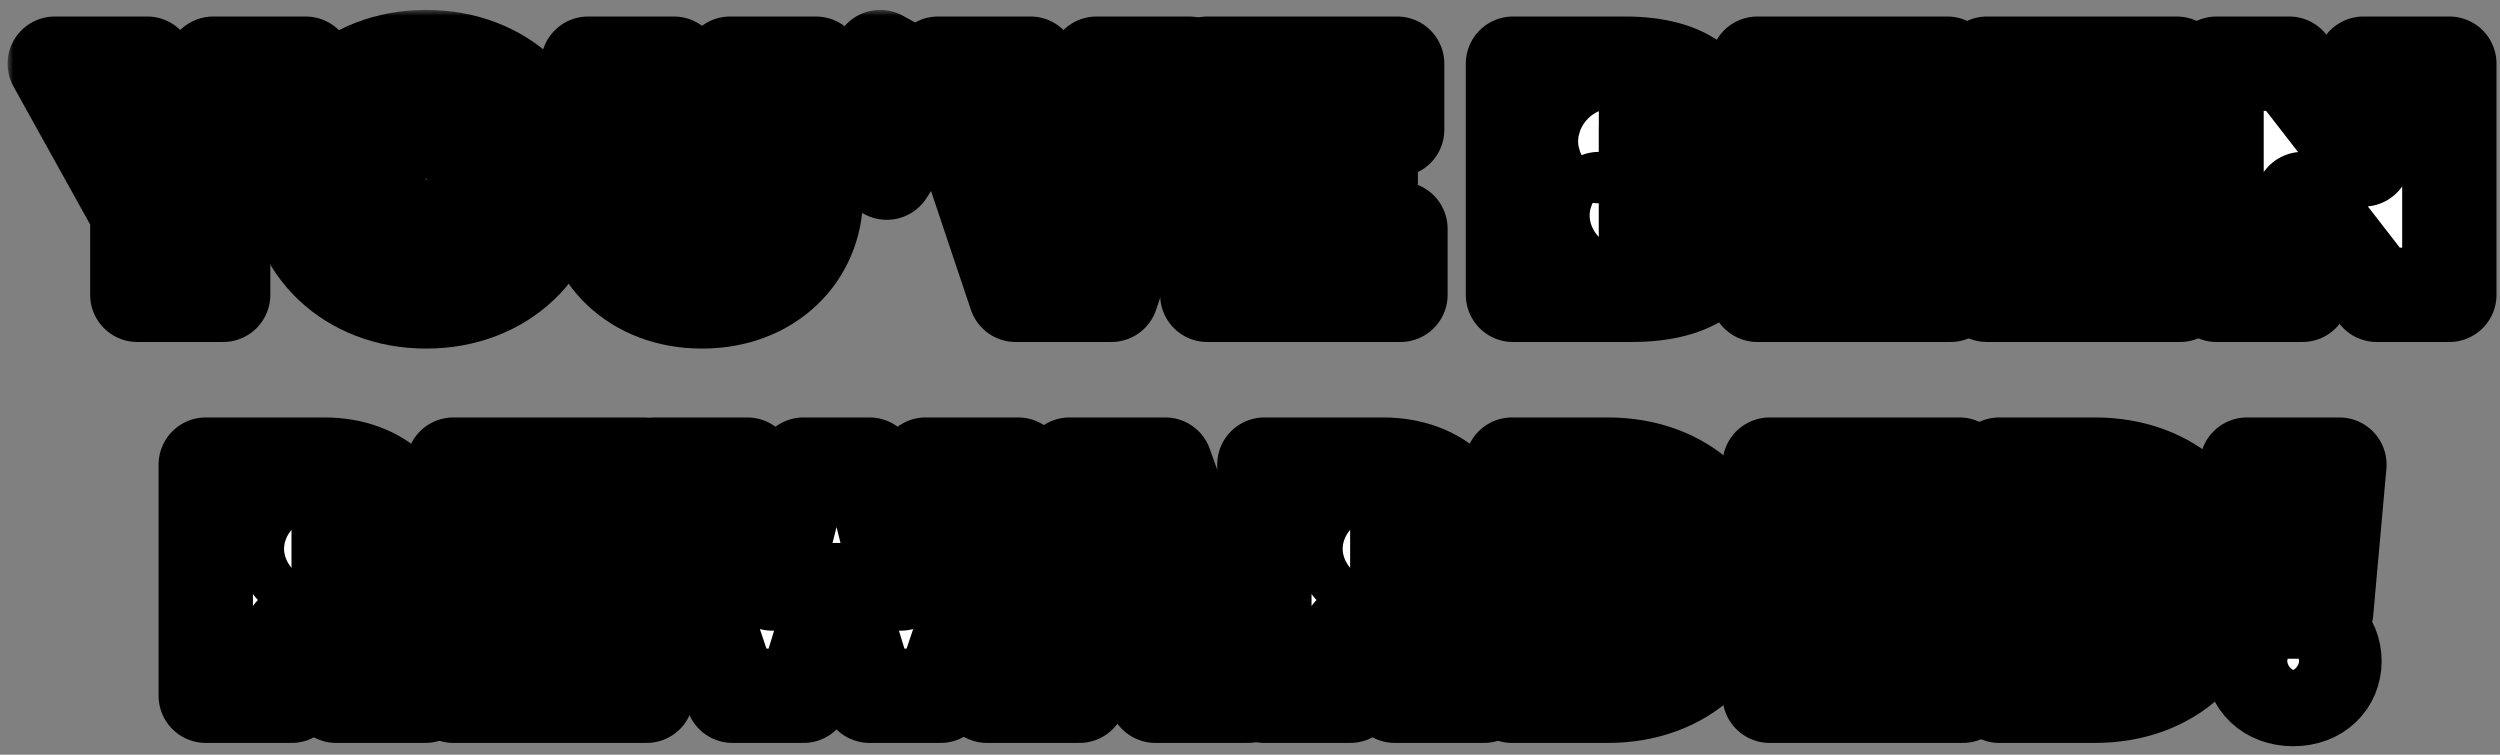 <svg width="212" height="64" viewBox="0 0 212 64" fill="none" xmlns="http://www.w3.org/2000/svg">
<rect x="0" y="0" width="212" height="64" fill="#808080" stroke="none"/>
<mask id="path-1-outside-1_4947_8074" maskUnits="userSpaceOnUse" x="0.644" y="0.84" width="212" height="63" fill="black">
<rect fill="white" x="0.644" y="0.84" width="212" height="63"/>
<path d="M11.644 25H18.924V18L25.924 5.4H18.084L15.34 12.54H15.228L12.484 5.4H4.644L11.644 18V25Z"/>
<path d="M36.142 4.84C29.562 4.84 24.942 9.46 24.942 15.2C24.942 20.94 29.562 25.56 36.142 25.56C42.722 25.56 47.342 20.94 47.342 15.2C47.342 9.46 42.722 4.84 36.142 4.84ZM32.222 15.2C32.222 12.96 33.902 11.28 36.142 11.28C38.382 11.28 40.062 12.96 40.062 15.2C40.062 17.44 38.382 19.12 36.142 19.12C33.902 19.12 32.222 17.44 32.222 15.2Z"/>
<path d="M49.871 16.6C49.871 21.64 53.791 25.56 59.531 25.56C65.271 25.56 69.191 21.64 69.191 16.6V5.4H61.911V16.6C61.911 18.168 60.959 19.12 59.531 19.12C58.103 19.12 57.151 18.168 57.151 16.6V5.4H49.871V16.6Z"/>
<path d="M71.139 12.4L75.199 14.64L79.679 7.64L74.639 4.84L71.139 12.4Z"/>
<path d="M86.125 25H94.245L100.825 5.4H92.985L90.241 18.28H90.129L87.385 5.4H79.545L86.125 25Z"/>
<path d="M102.378 25H118.758V19.4H109.658V17.44H116.238V12.96H109.658V11H118.478V5.4H102.378V25Z"/>
<path d="M128.3 25H138.38C143.98 25 146.36 22.62 146.36 19.54C146.36 17.468 145.156 16.208 143.98 15.536C143.28 15.144 142.468 14.864 141.6 14.696V14.584C142.3 14.416 142.916 14.164 143.476 13.8C144.456 13.156 145.38 12.12 145.38 10.3C145.38 7.64 143.112 5.4 137.82 5.4H128.3V25ZM135.58 19.68V16.88H137.26C138.24 16.88 138.8 17.412 138.8 18.28C138.8 19.148 138.24 19.68 137.26 19.68H135.58ZM135.58 13.24V10.72H136.42C137.344 10.72 137.82 11.196 137.82 11.98C137.82 12.764 137.344 13.24 136.42 13.24H135.58Z"/>
<path d="M149.026 25H165.406V19.4H156.306V17.44H162.886V12.96H156.306V11H165.126V5.4H149.026V25Z"/>
<path d="M168.495 25H184.875V19.4H175.775V17.44H182.355V12.96H175.775V11H184.595V5.4H168.495V25Z"/>
<path d="M187.964 25H195.244V16.88L201.544 25H207.704V5.4H200.424V13.52L194.124 5.4H187.964V25Z"/>
<path d="M17.448 59H24.728V53.68H25.988L28.508 59H36.068L32.288 52.28C32.848 51.916 33.352 51.468 33.828 50.936C34.584 50.012 35.368 48.584 35.368 46.54C35.368 42.48 32.288 39.4 27.528 39.4H17.448V59ZM24.728 48.08V45H26.408C27.528 45 28.088 45.672 28.088 46.54C28.088 47.408 27.528 48.08 26.408 48.08H24.728Z"/>
<path d="M38.448 59H54.828V53.4H45.728V51.44H52.308V46.96H45.728V45H54.548V39.4H38.448V59Z"/>
<path d="M62.117 59H68.137L70.881 50.04H70.993L73.737 59H79.757L86.337 39.4H78.497L76.397 49.48H76.257L73.737 39.4H68.137L65.617 49.48H65.477L63.377 39.4H55.537L62.117 59Z"/>
<path d="M83.698 59H91.538L92.378 55.64H97.138L97.978 59H105.818L98.818 39.4H90.698L83.698 59ZM93.358 51.44L94.702 45.98H94.814L96.158 51.44H93.358Z"/>
<path d="M107.218 59H114.498V53.68H115.758L118.278 59H125.838L122.058 52.28C122.618 51.916 123.122 51.468 123.598 50.936C124.354 50.012 125.138 48.584 125.138 46.54C125.138 42.48 122.058 39.4 117.298 39.4H107.218V59ZM114.498 48.08V45H116.178C117.298 45 117.858 45.672 117.858 46.54C117.858 47.408 117.298 48.08 116.178 48.08H114.498Z"/>
<path d="M128.218 59H136.338C142.918 59 147.258 54.66 147.258 49.2C147.258 43.74 142.918 39.4 136.338 39.4H128.218V59ZM135.498 53.12V45.28H136.338C138.578 45.28 139.978 46.652 139.978 49.2C139.978 51.748 138.578 53.12 136.338 53.12H135.498Z"/>
<path d="M150.065 59H166.445V53.4H157.345V51.44H163.925V46.96H157.345V45H166.165V39.4H150.065V59Z"/>
<path d="M169.534 59H177.654C184.234 59 188.574 54.66 188.574 49.2C188.574 43.74 184.234 39.4 177.654 39.4H169.534V59ZM176.814 53.12V45.28H177.654C179.894 45.28 181.294 46.652 181.294 49.2C181.294 51.748 179.894 53.12 177.654 53.12H176.814Z"/>
<path d="M191.662 51.86H197.262L198.382 39.4H190.542L191.662 51.86ZM190.962 56.06C190.962 57.88 192.334 59.28 194.462 59.28C196.59 59.28 197.962 57.88 197.962 56.06C197.962 54.24 196.59 52.84 194.462 52.84C192.334 52.84 190.962 54.24 190.962 56.06Z"/>
</mask>
<path d="M11.644 25H18.924V18L25.924 5.4H18.084L15.34 12.54H15.228L12.484 5.4H4.644L11.644 18V25Z" fill="white"/>
<path d="M36.142 4.84C29.562 4.84 24.942 9.46 24.942 15.2C24.942 20.94 29.562 25.56 36.142 25.56C42.722 25.56 47.342 20.94 47.342 15.2C47.342 9.46 42.722 4.84 36.142 4.84ZM32.222 15.2C32.222 12.96 33.902 11.28 36.142 11.28C38.382 11.28 40.062 12.96 40.062 15.2C40.062 17.44 38.382 19.12 36.142 19.12C33.902 19.12 32.222 17.44 32.222 15.2Z" fill="white"/>
<path d="M49.871 16.6C49.871 21.64 53.791 25.56 59.531 25.56C65.271 25.56 69.191 21.64 69.191 16.6V5.4H61.911V16.6C61.911 18.168 60.959 19.12 59.531 19.12C58.103 19.12 57.151 18.168 57.151 16.6V5.4H49.871V16.6Z" fill="white"/>
<path d="M71.139 12.4L75.199 14.64L79.679 7.64L74.639 4.84L71.139 12.4Z" fill="white"/>
<path d="M86.125 25H94.245L100.825 5.4H92.985L90.241 18.28H90.129L87.385 5.4H79.545L86.125 25Z" fill="white"/>
<path d="M102.378 25H118.758V19.4H109.658V17.44H116.238V12.96H109.658V11H118.478V5.4H102.378V25Z" fill="white"/>
<path d="M128.3 25H138.38C143.98 25 146.36 22.62 146.36 19.54C146.36 17.468 145.156 16.208 143.98 15.536C143.28 15.144 142.468 14.864 141.6 14.696V14.584C142.3 14.416 142.916 14.164 143.476 13.8C144.456 13.156 145.38 12.12 145.38 10.3C145.38 7.64 143.112 5.4 137.82 5.4H128.3V25ZM135.58 19.68V16.88H137.26C138.24 16.88 138.8 17.412 138.8 18.28C138.8 19.148 138.24 19.68 137.26 19.68H135.58ZM135.58 13.24V10.72H136.42C137.344 10.72 137.82 11.196 137.82 11.98C137.82 12.764 137.344 13.24 136.42 13.24H135.58Z" fill="white"/>
<path d="M149.026 25H165.406V19.4H156.306V17.44H162.886V12.96H156.306V11H165.126V5.4H149.026V25Z" fill="white"/>
<path d="M168.495 25H184.875V19.4H175.775V17.44H182.355V12.96H175.775V11H184.595V5.4H168.495V25Z" fill="white"/>
<path d="M187.964 25H195.244V16.88L201.544 25H207.704V5.4H200.424V13.52L194.124 5.4H187.964V25Z" fill="white"/>
<path d="M17.448 59H24.728V53.68H25.988L28.508 59H36.068L32.288 52.28C32.848 51.916 33.352 51.468 33.828 50.936C34.584 50.012 35.368 48.584 35.368 46.54C35.368 42.48 32.288 39.4 27.528 39.4H17.448V59ZM24.728 48.08V45H26.408C27.528 45 28.088 45.672 28.088 46.54C28.088 47.408 27.528 48.08 26.408 48.08H24.728Z" fill="white"/>
<path d="M38.448 59H54.828V53.4H45.728V51.44H52.308V46.96H45.728V45H54.548V39.4H38.448V59Z" fill="white"/>
<path d="M62.117 59H68.137L70.881 50.04H70.993L73.737 59H79.757L86.337 39.4H78.497L76.397 49.48H76.257L73.737 39.4H68.137L65.617 49.48H65.477L63.377 39.4H55.537L62.117 59Z" fill="white"/>
<path d="M83.698 59H91.538L92.378 55.64H97.138L97.978 59H105.818L98.818 39.4H90.698L83.698 59ZM93.358 51.44L94.702 45.98H94.814L96.158 51.44H93.358Z" fill="white"/>
<path d="M107.218 59H114.498V53.68H115.758L118.278 59H125.838L122.058 52.28C122.618 51.916 123.122 51.468 123.598 50.936C124.354 50.012 125.138 48.584 125.138 46.54C125.138 42.48 122.058 39.4 117.298 39.4H107.218V59ZM114.498 48.08V45H116.178C117.298 45 117.858 45.672 117.858 46.54C117.858 47.408 117.298 48.08 116.178 48.08H114.498Z" fill="white"/>
<path d="M128.218 59H136.338C142.918 59 147.258 54.66 147.258 49.2C147.258 43.74 142.918 39.4 136.338 39.4H128.218V59ZM135.498 53.12V45.28H136.338C138.578 45.28 139.978 46.652 139.978 49.2C139.978 51.748 138.578 53.12 136.338 53.12H135.498Z" fill="white"/>
<path d="M150.065 59H166.445V53.4H157.345V51.44H163.925V46.96H157.345V45H166.165V39.4H150.065V59Z" fill="white"/>
<path d="M169.534 59H177.654C184.234 59 188.574 54.66 188.574 49.2C188.574 43.74 184.234 39.4 177.654 39.4H169.534V59ZM176.814 53.12V45.28H177.654C179.894 45.28 181.294 46.652 181.294 49.2C181.294 51.748 179.894 53.12 177.654 53.12H176.814Z" fill="white"/>
<path d="M191.662 51.86H197.262L198.382 39.4H190.542L191.662 51.86ZM190.962 56.06C190.962 57.88 192.334 59.28 194.462 59.28C196.59 59.28 197.962 57.88 197.962 56.06C197.962 54.24 196.59 52.84 194.462 52.84C192.334 52.84 190.962 54.24 190.962 56.06Z" fill="white"/>
<path d="M11.644 25H18.924V18L25.924 5.4H18.084L15.34 12.54H15.228L12.484 5.4H4.644L11.644 18V25Z" stroke="black" stroke-width="8" stroke-linejoin="round" mask="url(#path-1-outside-1_4947_8074)"/>
<path d="M36.142 4.84C29.562 4.84 24.942 9.46 24.942 15.2C24.942 20.94 29.562 25.56 36.142 25.56C42.722 25.56 47.342 20.94 47.342 15.2C47.342 9.46 42.722 4.84 36.142 4.84ZM32.222 15.2C32.222 12.96 33.902 11.28 36.142 11.28C38.382 11.28 40.062 12.96 40.062 15.2C40.062 17.44 38.382 19.12 36.142 19.12C33.902 19.12 32.222 17.44 32.222 15.2Z" stroke="black" stroke-width="8" stroke-linejoin="round" mask="url(#path-1-outside-1_4947_8074)"/>
<path d="M49.871 16.6C49.871 21.64 53.791 25.56 59.531 25.56C65.271 25.56 69.191 21.64 69.191 16.6V5.4H61.911V16.6C61.911 18.168 60.959 19.12 59.531 19.12C58.103 19.12 57.151 18.168 57.151 16.6V5.4H49.871V16.6Z" stroke="black" stroke-width="8" stroke-linejoin="round" mask="url(#path-1-outside-1_4947_8074)"/>
<path d="M71.139 12.4L75.199 14.64L79.679 7.64L74.639 4.84L71.139 12.4Z" stroke="black" stroke-width="8" stroke-linejoin="round" mask="url(#path-1-outside-1_4947_8074)"/>
<path d="M86.125 25H94.245L100.825 5.4H92.985L90.241 18.28H90.129L87.385 5.4H79.545L86.125 25Z" stroke="black" stroke-width="8" stroke-linejoin="round" mask="url(#path-1-outside-1_4947_8074)"/>
<path d="M102.378 25H118.758V19.4H109.658V17.44H116.238V12.96H109.658V11H118.478V5.4H102.378V25Z" stroke="black" stroke-width="8" stroke-linejoin="round" mask="url(#path-1-outside-1_4947_8074)"/>
<path d="M128.3 25H138.38C143.98 25 146.36 22.62 146.36 19.54C146.36 17.468 145.156 16.208 143.98 15.536C143.28 15.144 142.468 14.864 141.6 14.696V14.584C142.3 14.416 142.916 14.164 143.476 13.8C144.456 13.156 145.38 12.12 145.38 10.3C145.38 7.64 143.112 5.4 137.82 5.4H128.3V25ZM135.58 19.68V16.88H137.26C138.24 16.88 138.8 17.412 138.8 18.28C138.8 19.148 138.24 19.68 137.26 19.68H135.58ZM135.58 13.24V10.72H136.42C137.344 10.72 137.82 11.196 137.82 11.98C137.82 12.764 137.344 13.24 136.42 13.24H135.58Z" stroke="black" stroke-width="8" stroke-linejoin="round" mask="url(#path-1-outside-1_4947_8074)"/>
<path d="M149.026 25H165.406V19.4H156.306V17.44H162.886V12.96H156.306V11H165.126V5.4H149.026V25Z" stroke="black" stroke-width="8" stroke-linejoin="round" mask="url(#path-1-outside-1_4947_8074)"/>
<path d="M168.495 25H184.875V19.4H175.775V17.44H182.355V12.96H175.775V11H184.595V5.4H168.495V25Z" stroke="black" stroke-width="8" stroke-linejoin="round" mask="url(#path-1-outside-1_4947_8074)"/>
<path d="M187.964 25H195.244V16.88L201.544 25H207.704V5.4H200.424V13.52L194.124 5.4H187.964V25Z" stroke="black" stroke-width="8" stroke-linejoin="round" mask="url(#path-1-outside-1_4947_8074)"/>
<path d="M17.448 59H24.728V53.68H25.988L28.508 59H36.068L32.288 52.28C32.848 51.916 33.352 51.468 33.828 50.936C34.584 50.012 35.368 48.584 35.368 46.54C35.368 42.48 32.288 39.4 27.528 39.4H17.448V59ZM24.728 48.08V45H26.408C27.528 45 28.088 45.672 28.088 46.54C28.088 47.408 27.528 48.08 26.408 48.08H24.728Z" stroke="black" stroke-width="8" stroke-linejoin="round" mask="url(#path-1-outside-1_4947_8074)"/>
<path d="M38.448 59H54.828V53.4H45.728V51.44H52.308V46.96H45.728V45H54.548V39.4H38.448V59Z" stroke="black" stroke-width="8" stroke-linejoin="round" mask="url(#path-1-outside-1_4947_8074)"/>
<path d="M62.117 59H68.137L70.881 50.04H70.993L73.737 59H79.757L86.337 39.4H78.497L76.397 49.48H76.257L73.737 39.4H68.137L65.617 49.48H65.477L63.377 39.4H55.537L62.117 59Z" stroke="black" stroke-width="8" stroke-linejoin="round" mask="url(#path-1-outside-1_4947_8074)"/>
<path d="M83.698 59H91.538L92.378 55.64H97.138L97.978 59H105.818L98.818 39.4H90.698L83.698 59ZM93.358 51.44L94.702 45.98H94.814L96.158 51.44H93.358Z" stroke="black" stroke-width="8" stroke-linejoin="round" mask="url(#path-1-outside-1_4947_8074)"/>
<path d="M107.218 59H114.498V53.68H115.758L118.278 59H125.838L122.058 52.28C122.618 51.916 123.122 51.468 123.598 50.936C124.354 50.012 125.138 48.584 125.138 46.54C125.138 42.48 122.058 39.4 117.298 39.4H107.218V59ZM114.498 48.08V45H116.178C117.298 45 117.858 45.672 117.858 46.54C117.858 47.408 117.298 48.08 116.178 48.08H114.498Z" stroke="black" stroke-width="8" stroke-linejoin="round" mask="url(#path-1-outside-1_4947_8074)"/>
<path d="M128.218 59H136.338C142.918 59 147.258 54.66 147.258 49.2C147.258 43.74 142.918 39.4 136.338 39.4H128.218V59ZM135.498 53.12V45.28H136.338C138.578 45.28 139.978 46.652 139.978 49.2C139.978 51.748 138.578 53.12 136.338 53.12H135.498Z" stroke="black" stroke-width="8" stroke-linejoin="round" mask="url(#path-1-outside-1_4947_8074)"/>
<path d="M150.065 59H166.445V53.4H157.345V51.44H163.925V46.96H157.345V45H166.165V39.4H150.065V59Z" stroke="black" stroke-width="8" stroke-linejoin="round" mask="url(#path-1-outside-1_4947_8074)"/>
<path d="M169.534 59H177.654C184.234 59 188.574 54.66 188.574 49.2C188.574 43.74 184.234 39.4 177.654 39.4H169.534V59ZM176.814 53.12V45.28H177.654C179.894 45.28 181.294 46.652 181.294 49.2C181.294 51.748 179.894 53.12 177.654 53.12H176.814Z" stroke="black" stroke-width="8" stroke-linejoin="round" mask="url(#path-1-outside-1_4947_8074)"/>
<path d="M191.662 51.86H197.262L198.382 39.4H190.542L191.662 51.86ZM190.962 56.06C190.962 57.88 192.334 59.28 194.462 59.28C196.59 59.28 197.962 57.88 197.962 56.06C197.962 54.24 196.59 52.84 194.462 52.84C192.334 52.84 190.962 54.24 190.962 56.06Z" stroke="black" stroke-width="8" stroke-linejoin="round" mask="url(#path-1-outside-1_4947_8074)"/>
</svg>
